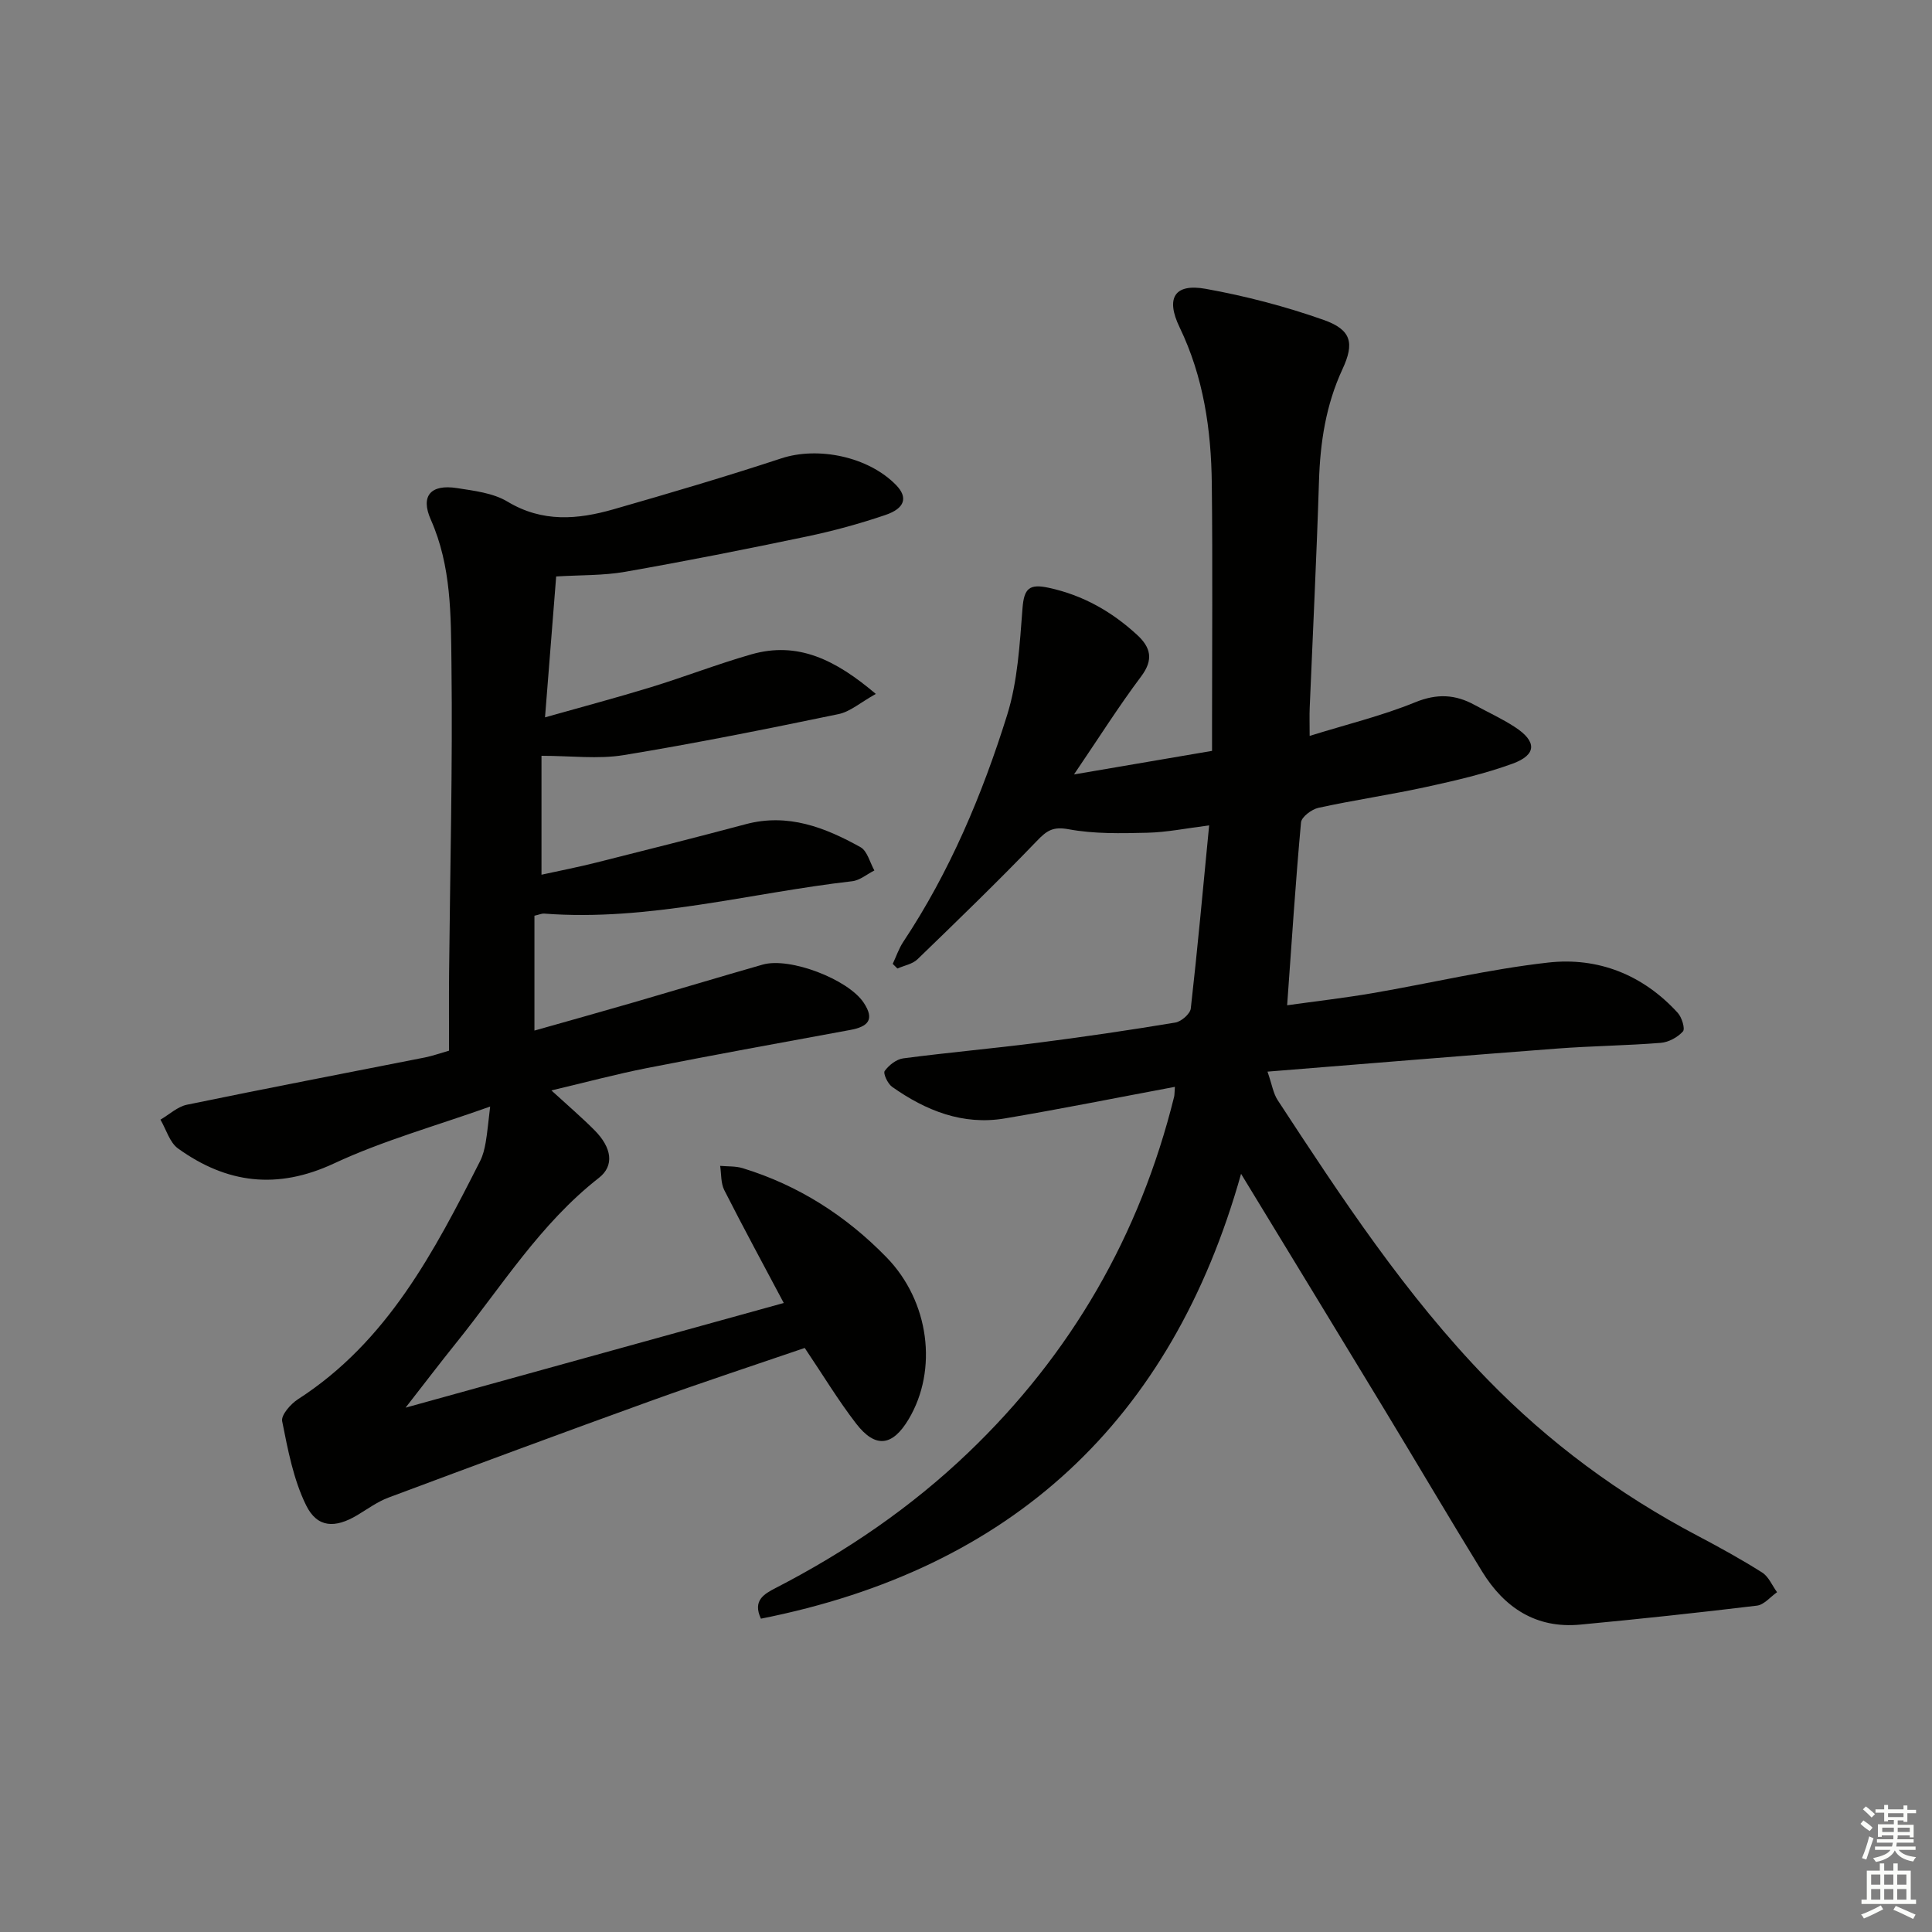 <svg enable-background="new 0 0 400 400" viewBox="0 0 400 400" xmlns="http://www.w3.org/2000/svg"><rect x="0" y="0" width="400" height="400" fill="#808080" stroke="none"/><path d="m243.25 225.02c-12.13 2.27-23.65 4.59-35.23 6.54-8.69 1.46-16.35-1.62-23.33-6.55-.9-.64-1.89-2.78-1.52-3.28.86-1.2 2.43-2.43 3.85-2.61 9.22-1.21 18.5-2.03 27.73-3.21 9.55-1.22 19.08-2.62 28.58-4.2 1.24-.2 3.08-1.8 3.21-2.91 1.4-12.35 2.52-24.74 3.8-37.91-4.76.6-8.78 1.43-12.83 1.52-5.42.13-10.96.26-16.25-.72-3.24-.6-4.52.26-6.57 2.4-8.05 8.37-16.39 16.45-24.74 24.52-1.03 1-2.75 1.29-4.15 1.91-.32-.32-.65-.64-.97-.96.72-1.52 1.25-3.15 2.17-4.54 9.65-14.53 16.36-30.48 21.52-46.99 2.19-7.02 2.6-14.68 3.18-22.1.32-4.11 1.4-5.11 5.45-4.23 7.07 1.53 13.01 4.91 18.25 9.72 2.84 2.61 3.49 5.13.86 8.63-4.65 6.2-8.8 12.78-13.9 20.29 10.24-1.75 19.04-3.25 28.58-4.88 0-1.76 0-3.52 0-5.28 0-16.67.14-33.33-.05-50-.12-11.2-1.71-22.14-6.67-32.42-2.93-6.08-1.04-9.12 5.41-7.96 8.27 1.49 16.51 3.64 24.43 6.44 5.72 2.03 6.41 4.77 3.88 10.2-3.43 7.4-4.61 15.14-4.86 23.21-.49 15.63-1.27 31.25-1.92 46.88-.07 1.62-.01 3.25-.01 5.83 7.75-2.41 15.01-4.17 21.85-6.96 4.51-1.84 8.3-1.65 12.32.56 2.76 1.51 5.65 2.83 8.28 4.54 4.62 2.99 4.6 5.77-.44 7.61-5.73 2.09-11.75 3.48-17.73 4.79-7.45 1.63-15.01 2.73-22.46 4.35-1.41.31-3.51 1.89-3.61 3.03-1.13 12.37-1.93 24.77-2.87 37.85 6.06-.85 11.93-1.52 17.75-2.52 12.1-2.08 24.09-4.95 36.27-6.32 10.35-1.17 19.66 2.52 26.86 10.42.84.93 1.56 3.29 1.06 3.84-1.09 1.21-2.95 2.23-4.58 2.36-7.12.57-14.28.64-21.41 1.18-19.69 1.49-39.38 3.13-60.02 4.78.94 2.69 1.19 4.5 2.1 5.89 13.22 20.2 26.5 40.39 43.41 57.79 12.73 13.1 27.29 23.85 43.47 32.38 4.56 2.4 9.08 4.89 13.43 7.64 1.35.85 2.08 2.7 3.09 4.08-1.38.96-2.68 2.6-4.16 2.78-12.18 1.47-24.39 2.78-36.6 3.93-9.13.86-15.7-3.5-20.31-11-6.88-11.19-13.54-22.52-20.35-33.75-9.65-15.92-19.34-31.8-29.55-48.58-14.4 51.24-47.54 81.82-99.41 92.1-1.74-3.74.6-5.08 3.03-6.34 14.59-7.52 28.05-16.7 39.9-28.04 21.32-20.4 35.52-45.01 42.62-73.68.1-.44.07-.93.16-2.05z" fill="#010100"/><path d="m162.27 269.77c-4.3-8.1-8.42-15.69-12.32-23.38-.73-1.44-.59-3.33-.85-5.01 1.56.14 3.2.03 4.67.48 11.53 3.53 21.4 9.86 29.77 18.45 8.88 9.11 10.7 23.3 4.57 33.55-3.34 5.58-6.86 6.05-10.84.9-3.74-4.84-6.91-10.12-10.66-15.68-10.43 3.57-21.26 7.13-31.98 11-18.11 6.54-36.17 13.24-54.2 19.98-2.3.86-4.35 2.38-6.48 3.65-4.56 2.72-8.25 2.65-10.57-2.05-2.63-5.34-3.78-11.49-4.96-17.41-.26-1.27 1.75-3.57 3.27-4.55 18.52-11.93 28.2-30.56 37.72-49.33.59-1.17.91-2.51 1.14-3.81.36-2.09.54-4.21.93-7.46-11.29 4.03-22.2 7.05-32.31 11.77-11.78 5.5-22.23 4.16-32.31-3.09-1.74-1.25-2.45-3.94-3.64-5.97 1.83-1.06 3.53-2.69 5.49-3.09 16.4-3.39 32.86-6.54 49.29-9.79 1.59-.32 3.13-.88 4.97-1.4 0-5.51-.04-10.83.01-16.14.2-21.31.75-42.61.49-63.91-.12-10.04 0-20.26-4.28-29.9-2.19-4.94.01-7.36 5.4-6.53 3.58.56 7.5 1.01 10.49 2.81 7.23 4.35 14.53 3.71 21.96 1.58 11.63-3.34 23.24-6.76 34.72-10.54 7.6-2.5 18.04-.38 23.79 5.55 2.43 2.51 1.86 4.78-2.23 6.17-5.33 1.81-10.8 3.31-16.31 4.46-12.5 2.62-25.03 5.1-37.61 7.31-4.52.79-9.2.65-14.25.96-.74 9.38-1.48 18.76-2.31 29.17 7.78-2.2 14.87-4.08 21.88-6.23 6.98-2.14 13.81-4.8 20.83-6.81 9.62-2.75 17.41 1.09 25.78 8.19-3.17 1.76-5.3 3.68-7.73 4.18-14.78 3.06-29.59 6.05-44.49 8.49-5.3.87-10.86.14-17 .14v24.62c3.74-.82 7.6-1.57 11.4-2.53 10.31-2.59 20.62-5.19 30.89-7.93 8.74-2.33 16.41.67 23.76 4.76 1.41.79 1.94 3.17 2.87 4.82-1.53.77-3 2.05-4.6 2.23-21.24 2.43-42.12 8.36-63.78 6.7-.47-.04-.95.2-2 .44v23.78c6.85-1.94 13.69-3.85 20.52-5.83 8.92-2.59 17.81-5.28 26.74-7.83 5.62-1.6 17.66 3.04 20.89 7.86 2.41 3.6.84 5.01-2.81 5.68-14.02 2.57-28.05 5.13-42.04 7.88-6.3 1.24-12.51 2.91-19.79 4.63 3.44 3.15 6.28 5.58 8.9 8.21 3.64 3.65 4.17 7.38.93 9.9-12.15 9.49-20.15 22.51-29.63 34.27-3.21 3.99-6.31 8.07-10.39 13.3 26.86-7.44 52.32-14.48 78.3-21.67z" fill="#010100"/><g fill="#fbfcfa"><path d="m385.2 377.6.6-.7c.6.4 1.3.9 1.9 1.5l-.6.7c-.8-.5-1.4-1-1.9-1.5zm.3 7.1c.6-1.4 1.1-2.9 1.5-4.5.3.1.6.3.9.4-.5 1.4-1 2.9-1.5 4.4zm.2-10.1.6-.6c.7.5 1.3 1.1 1.9 1.6l-.7.7c-.6-.6-1.2-1.2-1.8-1.7zm8.4-.8h.8v.9h1.8v.7h-1.8v1.8h-.8v-.3h-1.2v.9h3.3v2.6h-.8v-.4h-2.5c0 .3 0 .6-.1.8h3.4v.7h-3.5c0 .3-.1.6-.1.8h4v.7h-3.5c.7.9 1.9 1.3 3.6 1.5-.2.2-.4.5-.6.9-1.9-.3-3.2-1.1-3.8-2.3-.5 1.1-1.8 2-3.9 2.4-.2-.3-.4-.5-.6-.8 1.9-.4 3.1-.9 3.6-1.7h-3.2v-.7h3.5c.1-.2.1-.5.2-.8h-3.3v-.7h3.4c0-.2 0-.5 0-.8h-2.4v.3h-.8v-2.6h3.3v-.9h-1.2v.3h-.8v-1.8h-1.8v-.7h1.8v-.9h.8v.9h3.2zm-4.4 5.5h2.4c0-.3 0-.6 0-.9h-2.4zm1.2-3.1h3.2v-.8h-3.2zm4.4 2.2h-2.4v.9h2.5v-.9z"/><path d="m389.2 385.8h.9v1.5h1.9v-1.5h.9v1.5h2.7v6h1.1v.9h-11.3v-.9h1.1v-6h2.7zm.2 8.7.5.8c-1.2.6-2.5 1.3-4 1.9-.2-.3-.3-.6-.6-.8 1.6-.6 3-1.3 4.1-1.9zm-2-4.3h1.9v-2.1h-1.9zm0 3.1h1.9v-2.2h-1.9zm2.7-3.1h1.9v-2.1h-1.9zm0 3.1h1.9v-2.2h-1.9zm2.4 1.3c1.4.6 2.7 1.2 4.1 1.8l-.5.9c-1.5-.7-2.8-1.4-4.1-1.9zm2.2-6.5h-1.9v2.1h1.9zm-1.9 5.2h1.9v-2.2h-1.9z"/></g></svg>